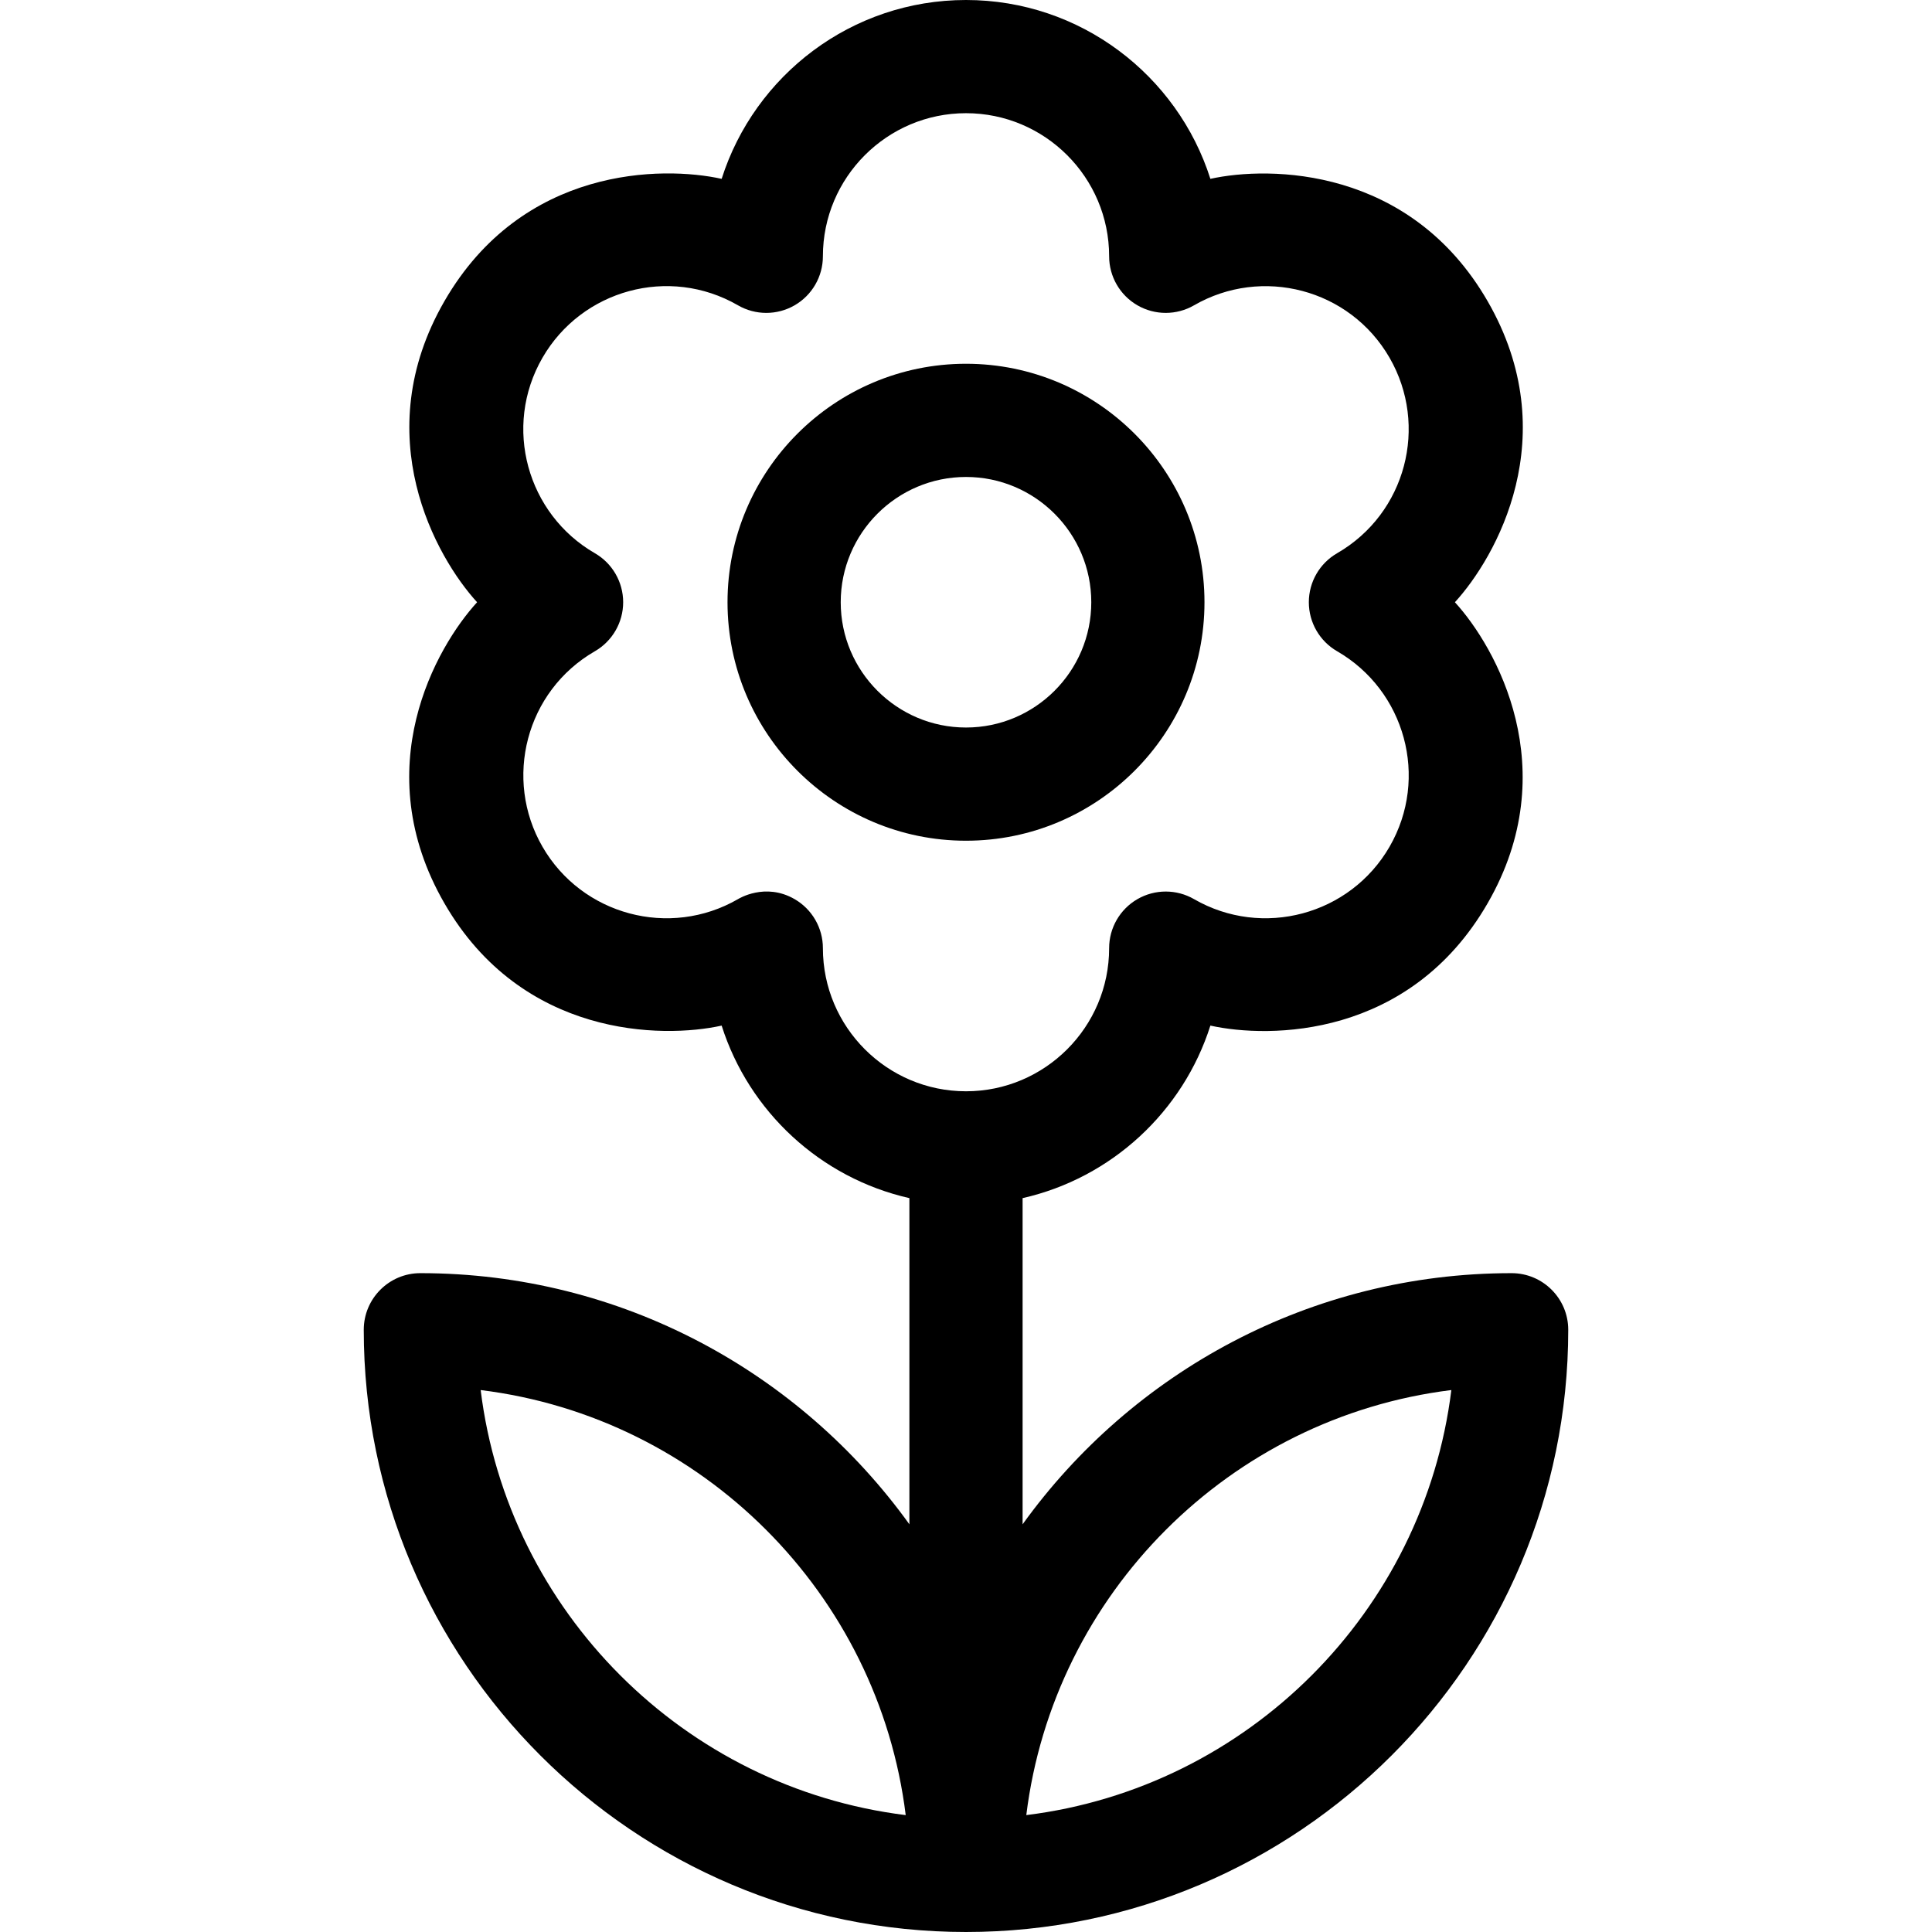 <svg id="Layer_1" enable-background="new 0 0 512 512" height="512" viewBox="0 0 512 512" width="512" xmlns="http://www.w3.org/2000/svg"><g><path d="m400.584 337.4c-53.307 0-100.587 26.277-129.584 66.557v-86.44c23.563-5.333 42.524-22.936 49.763-45.723 15.676 3.473 52.809 3.374 73.459-32.395 20.532-35.563 2.206-67.93-8.658-79.801 10.826-11.827 29.305-44.039 8.658-79.8-20.536-35.571-57.745-35.883-73.459-32.402-8.723-27.452-34.456-47.396-64.763-47.396-30.303 0-56.034 19.944-64.755 47.397-15.676-3.469-52.81-3.365-73.459 32.402-20.553 35.603-2.211 67.929 8.65 79.8-10.835 11.842-29.294 44.042-8.65 79.801 20.537 35.572 57.744 35.878 73.458 32.395 7.238 22.786 26.197 40.389 49.756 45.722v86.438c-28.998-40.277-76.282-66.555-129.6-66.555-8.284 0-15 6.731-15 15.016 0 87.995 71.589 159.584 159.6 159.584 88.004 0 159.6-71.596 159.6-159.6 0-8.284-6.732-15-15.016-15zm-273.204 30.979c58.719 7.244 105.397 53.926 112.643 112.644-58.714-7.246-105.393-53.92-112.643-112.644zm90.696-117.11c0-5.359-2.859-10.311-7.5-12.99-7.793-4.5-14.842-.091-15 0-18.115 10.455-41.355 4.23-51.81-13.878-10.356-17.938-4.44-41.235 13.878-51.811 4.641-2.679 7.5-7.631 7.5-12.99s-2.859-10.312-7.5-12.99c-17.921-10.346-24.464-33.473-13.878-51.81 10.373-17.968 33.513-24.45 51.81-13.886 4.641 2.68 10.359 2.68 15 0s7.5-7.631 7.5-12.99c0-20.911 17.013-37.924 37.924-37.924 20.916 0 37.932 17.013 37.932 37.924 0 5.359 2.859 10.311 7.5 12.99s10.359 2.68 15 0c17.96-10.371 41.243-4.416 51.81 13.886 10.379 17.98 4.401 41.252-13.886 51.81-4.641 2.679-7.5 7.631-7.5 12.99s2.859 10.312 7.5 12.99c17.979 10.38 24.442 33.523 13.886 51.811-10.455 18.107-33.695 24.332-51.81 13.878-4.641-2.68-10.359-2.68-15 0s-7.5 7.631-7.5 12.99c0 20.916-17.016 37.932-37.932 37.932-20.911-.001-37.924-17.016-37.924-37.932zm53.903 229.752c7.244-58.718 53.923-105.397 112.642-112.642-7.252 58.715-53.928 105.391-112.642 112.642z"/><path d="m319.2 159.6c0-34.849-28.352-63.199-63.2-63.199s-63.2 28.351-63.2 63.199 28.352 63.2 63.2 63.2 63.2-28.352 63.2-63.2zm-96.4 0c0-18.306 14.894-33.199 33.2-33.199s33.2 14.894 33.2 33.199c0 18.307-14.894 33.2-33.2 33.2s-33.2-14.894-33.2-33.2z"/></g></svg>
